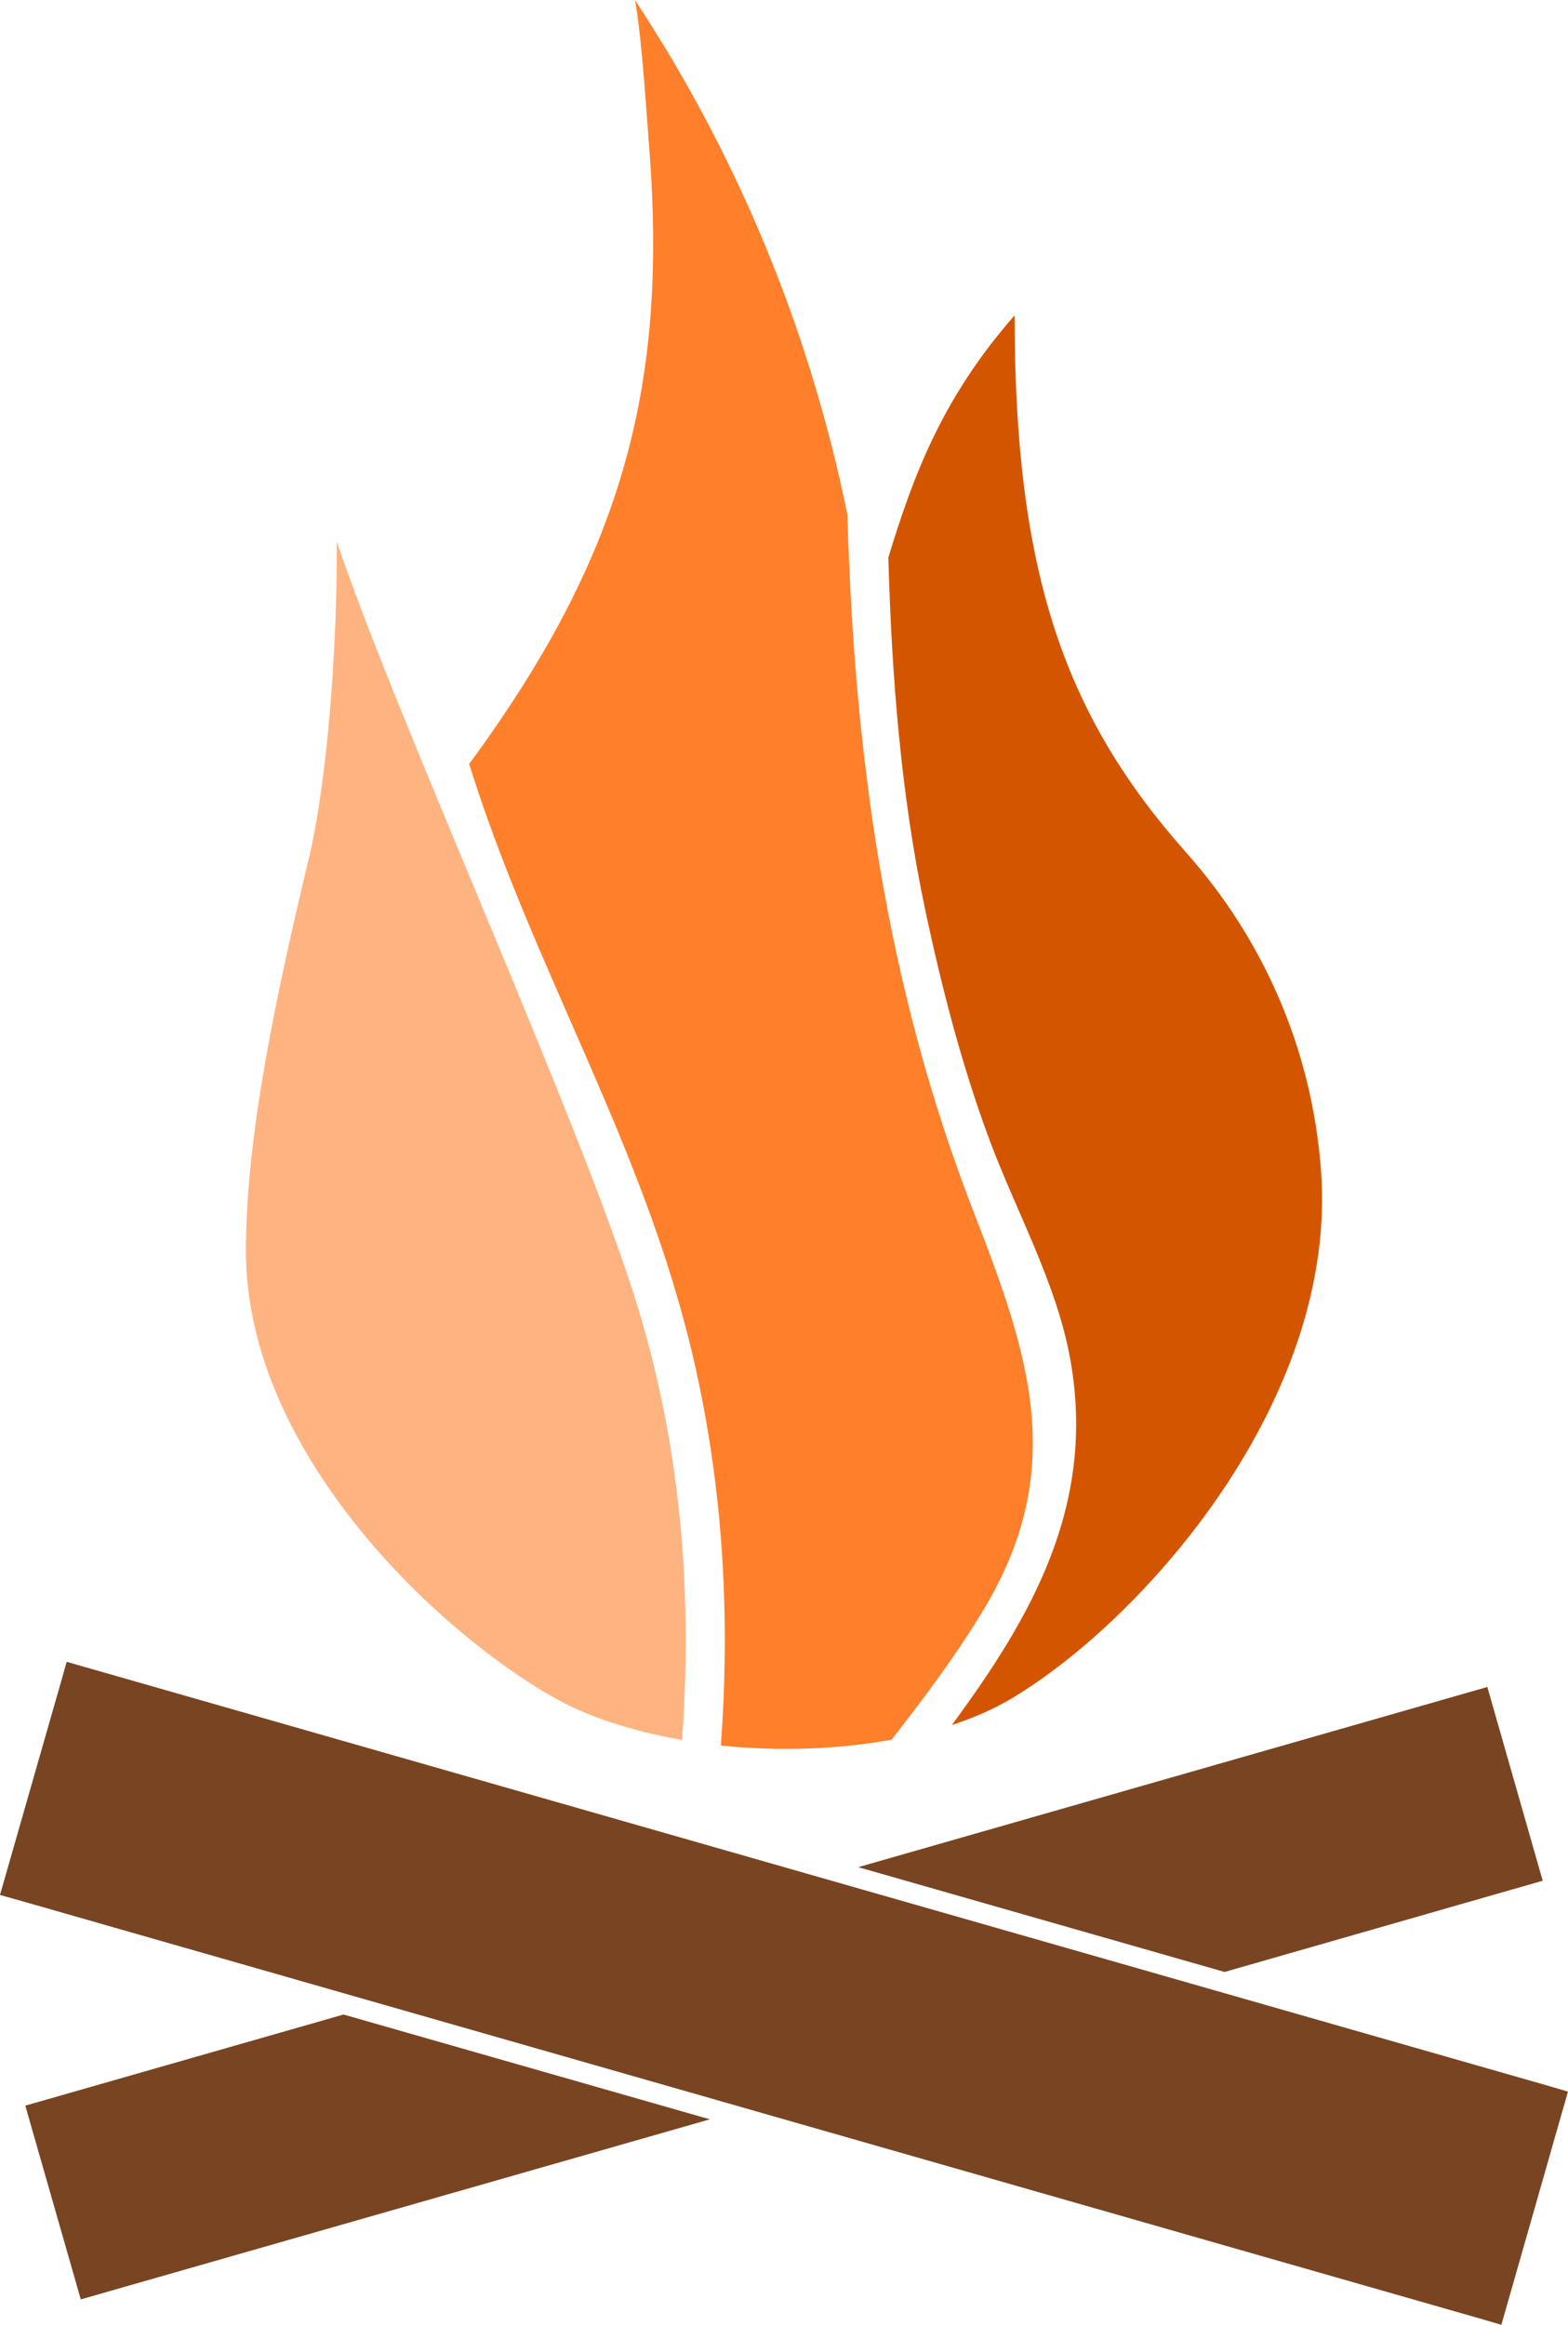 <?xml version="1.0" encoding="UTF-8" standalone="no"?>
<svg
   xmlns:dc="http://purl.org/dc/elements/1.1/"
   xmlns:cc="http://creativecommons.org/ns#"
   xmlns:rdf="http://www.w3.org/1999/02/22-rdf-syntax-ns#"
   xmlns:svg="http://www.w3.org/2000/svg"
   xmlns="http://www.w3.org/2000/svg"
   xmlns:sodipodi="http://sodipodi.sourceforge.net/DTD/sodipodi-0.dtd"
   xmlns:inkscape="http://www.inkscape.org/namespaces/inkscape"
   height="21.407px"
   id="Capa_1"
   style="enable-background:new 0 0 14.442 21.407;"
   version="1.1"
   viewBox="0 0 14.442 21.407"
   width="14.442px"
   xml:space="preserve"
   sodipodi:docname="flame_on.svg"
   inkscape:version="0.92.3 (2405546, 2018-03-11)"><defs
     id="defs3849" /><sodipodi:namedview
     pagecolor="#ffffff"
     bordercolor="#666666"
     borderopacity="1"
     objecttolerance="10"
     gridtolerance="10"
     guidetolerance="10"
     inkscape:pageopacity="0"
     inkscape:pageshadow="2"
     inkscape:window-width="1853"
     inkscape:window-height="1025"
     id="namedview3847"
     showgrid="false"
     inkscape:zoom="39.426357"
     inkscape:cx="7.2210002"
     inkscape:cy="10.7035"
     inkscape:window-x="67"
     inkscape:window-y="27"
     inkscape:window-maximized="1"
     inkscape:current-layer="g3814" /><g
     id="g3814"><path
       d="M12.167,10.778c-0.083-1.13-0.543-2.143-1.243-2.929C9.806,6.589,9.345,5.281,9.345,2.904   C8.668,3.675,8.407,4.399,8.182,5.133C8.213,6.231,8.298,7.33,8.527,8.404C8.676,9.1,8.854,9.79,9.099,10.457   c0.247,0.676,0.631,1.347,0.759,2.061c0.24,1.343-0.36,2.374-1.091,3.366c0.204-0.067,0.393-0.149,0.558-0.249   C10.53,14.913,12.326,12.893,12.167,10.778z"
       style="fill:#d45500"
       id="path3802" /><path
       d="M8.212,16.019c0.305-0.392,0.603-0.788,0.857-1.213c0.767-1.288,0.41-2.332-0.101-3.645   C8.157,9.075,7.867,6.944,7.805,4.74C7.453,3.013,6.779,1.413,5.848,0c0.064,0.331,0.108,1.074,0.136,1.416   c0.161,2.172-0.265,3.72-1.663,5.619c0.603,1.927,1.624,3.528,2.076,5.519c0.269,1.185,0.327,2.354,0.243,3.519   C7.164,16.128,7.712,16.11,8.212,16.019z"
       style="fill:#ff7f2a"
       id="path3804" /><path
       d="M5.885,12.071c-0.5-1.666-2.238-5.45-2.782-7.083c0,1.3-0.131,2.388-0.257,2.911   c-0.301,1.255-0.581,2.558-0.581,3.619c0,1.844,1.74,3.485,2.819,4.104c0.327,0.188,0.745,0.321,1.198,0.4   C6.376,14.704,6.281,13.386,5.885,12.071z"
       style="fill:#ffb380"
       id="path3806" /><polygon
       points="13.828,21.407 13.647,21.354 0.182,17.5 0,17.449 0.052,17.267 0.563,15.483 0.614,15.302    0.795,15.354 14.262,19.207 14.442,19.26 14.39,19.44 13.88,21.226  "
       style="fill:#784421"
       id="polygon3808" /><polygon
       points="13.699,15.534 7.905,17.193 11.279,18.158 14.209,17.318  "
       style="fill:#784421"
       id="polygon3810" /><polygon
       points="0.233,19.389 0.744,21.173 6.538,19.515 3.164,18.55  "
       style="fill:#784421"
       id="polygon3812" /></g><g
     id="g3816" /><g
     id="g3818" /><g
     id="g3820" /><g
     id="g3822" /><g
     id="g3824" /><g
     id="g3826" /><g
     id="g3828" /><g
     id="g3830" /><g
     id="g3832" /><g
     id="g3834" /><g
     id="g3836" /><g
     id="g3838" /><g
     id="g3840" /><g
     id="g3842" /><g
     id="g3844" /></svg>